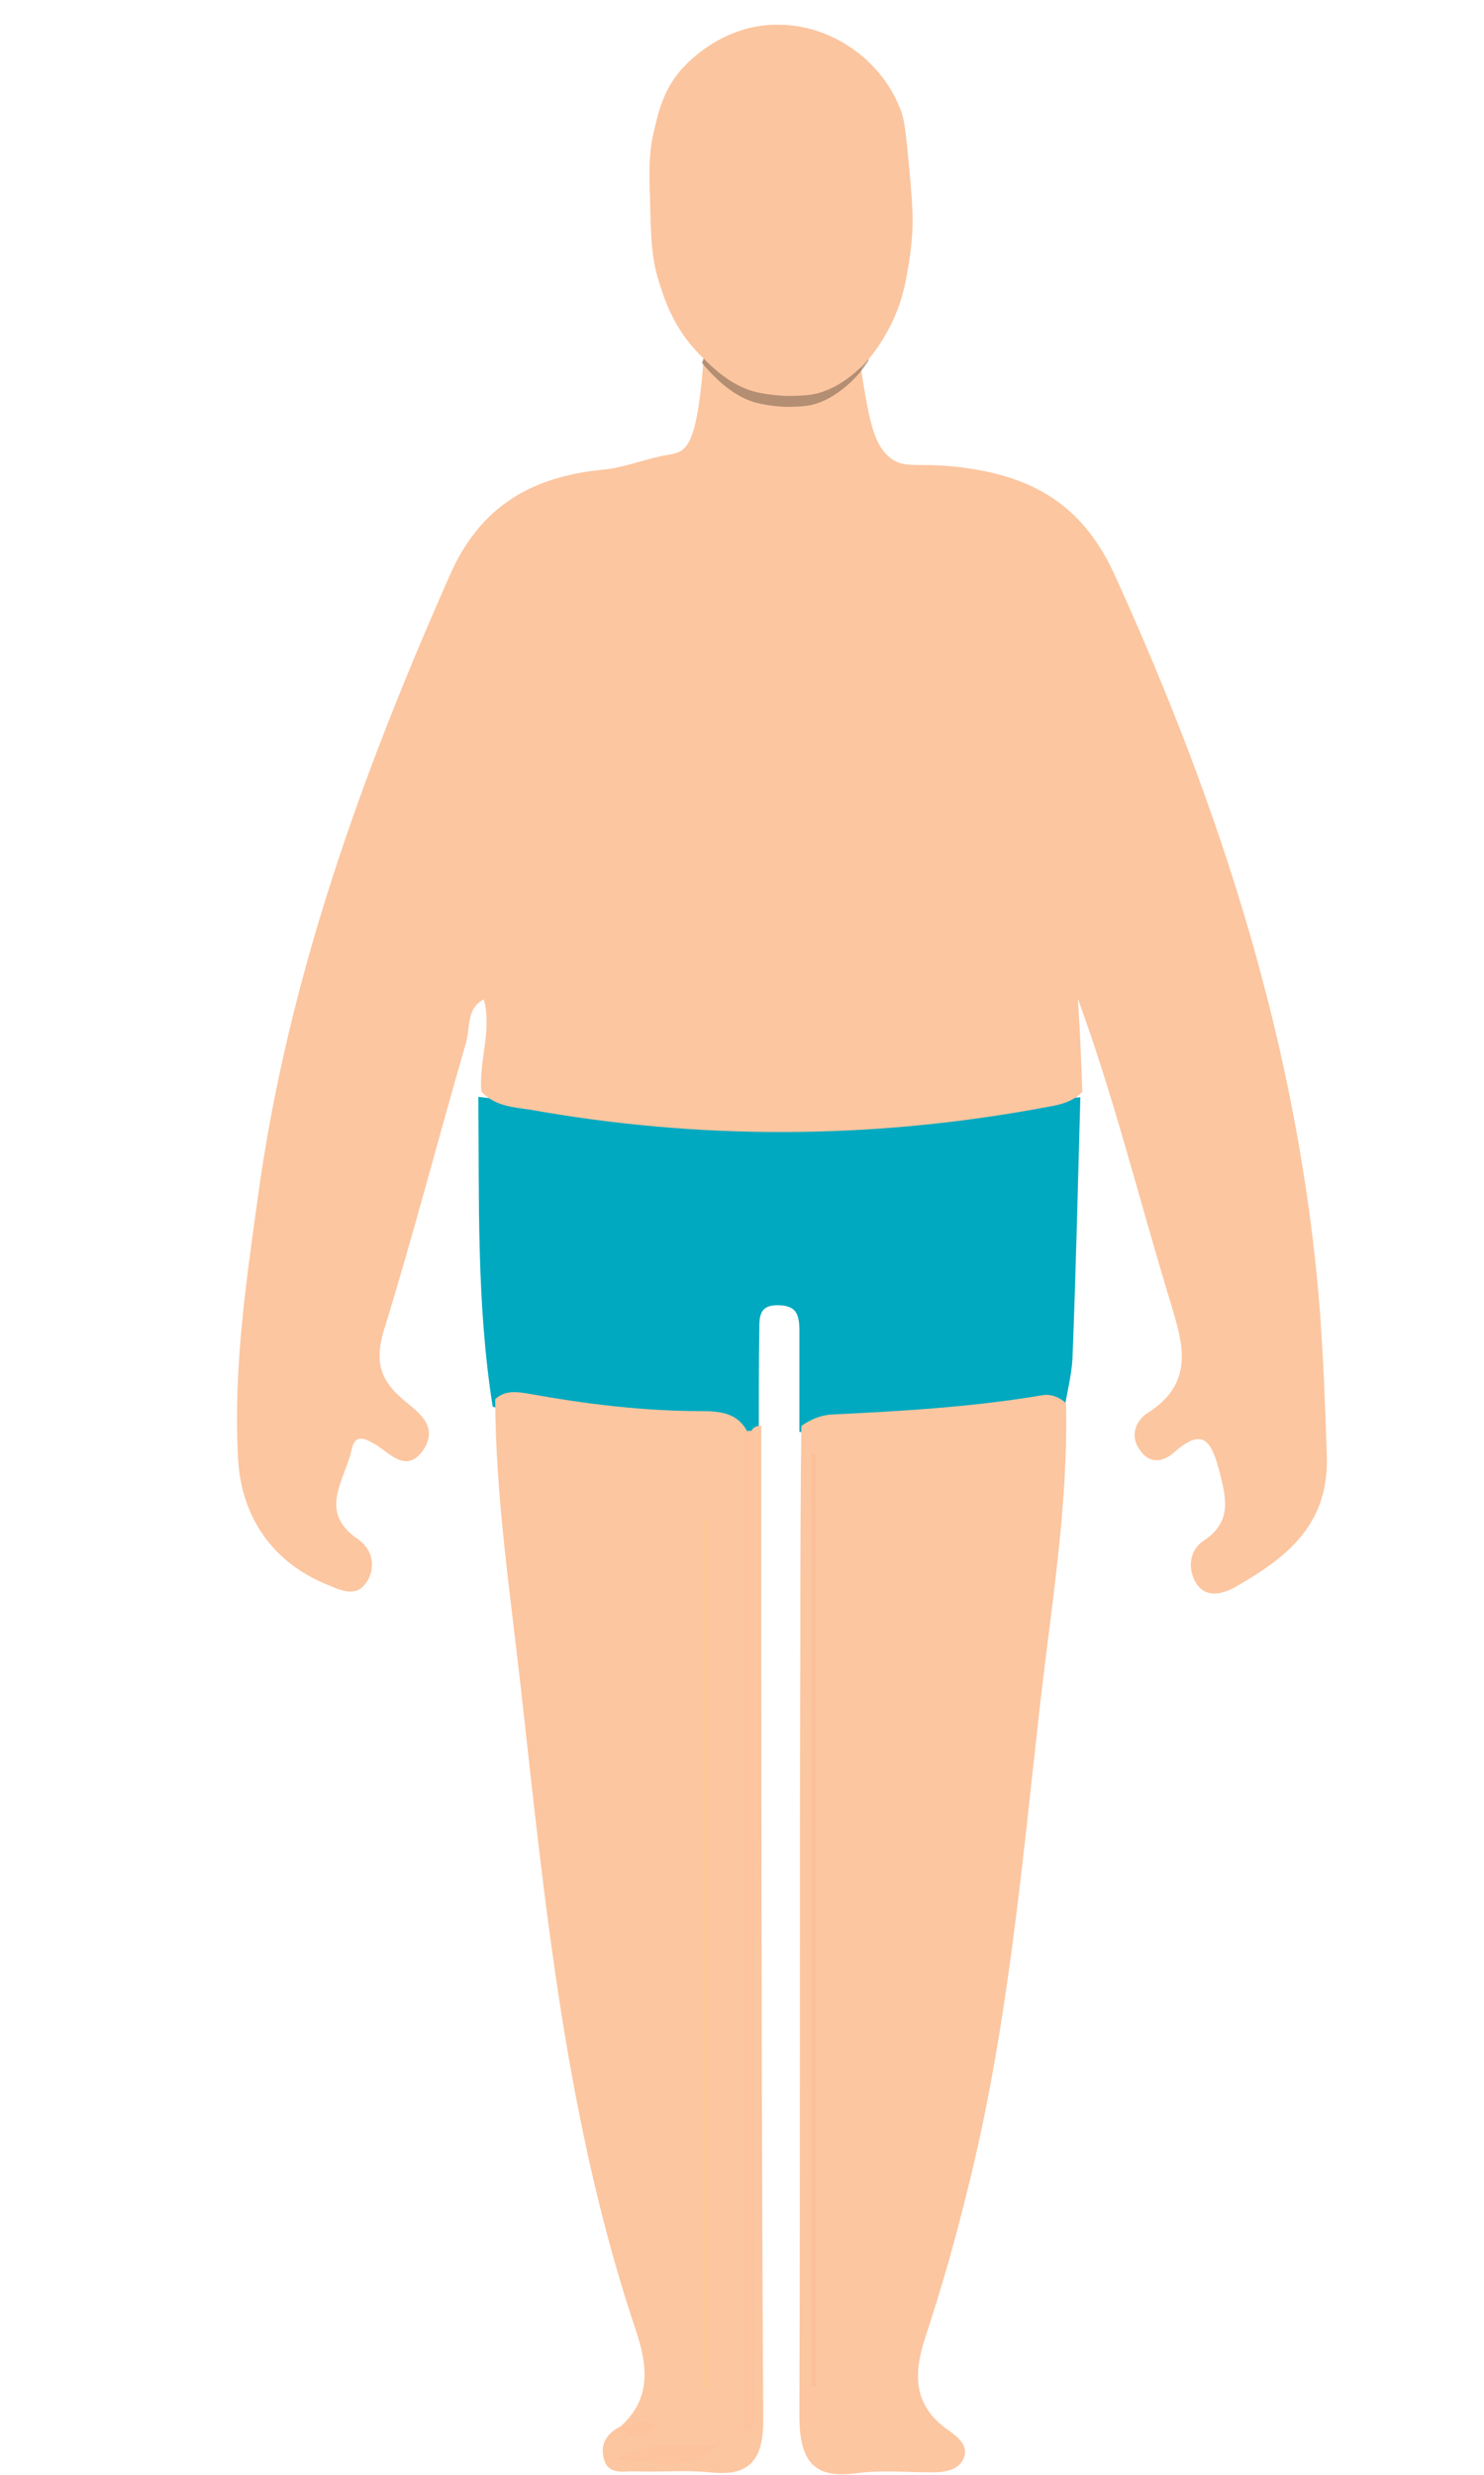 <?xml version="1.0" encoding="utf-8"?>
<!-- Generator: Adobe Illustrator 23.0.1, SVG Export Plug-In . SVG Version: 6.00 Build 0)  -->
<svg version="1.1" id="Layer_1" xmlns="http://www.w3.org/2000/svg" xmlns:xlink="http://www.w3.org/1999/xlink" x="0px" y="0px"
	 viewBox="0 0 300 500" style="enable-background:new 0 0 300 500;" xml:space="preserve">
<style type="text/css">
	.st0{fill:#00A9C0;}
	.st1{fill:#FCC6A0;}
	.st2{fill:#FBBF9A;}
	.st3{fill:#FCC39D;}
	.st4{fill:#FDC796;}
	.st5{opacity:0.68;fill:#92745E;enable-background:new    ;}
	.st6{fill:#FBC59F;}
</style>
<g>
	<path class="st0" d="M153.4,289.2c-0.5,0.5-1.1,0.9-1.6,1.5c-0.5,1.3-1.1,1.3-1.6,0.2c-16.8-2.8-34.1-1.5-50.6-6.7
		c-3.3-20.9-2.7-41.6-2.9-62.6c9.6,1.1,19,2.3,28.5,3.5c28.5,3.9,56.9,1.9,85.1-3c2.7-0.4,5.4-0.2,8.1-0.4
		c-0.5,17.7-0.9,35.3-1.6,52.9c-0.2,3.4-1.1,6.7-1.6,10c-17.7,3.4-35.6,5.8-53.6,4.7c0-6.7,0-13.7,0-20.5c0-3.4-0.7-5.1-4.5-5.1
		c-3.6,0-3.6,2.4-3.6,4.9C153.4,275.5,153.4,282.5,153.4,289.2z"/>
</g>
<g>
	<g>
		<g>
			<path class="st1" d="M215.5,283.5c0.5,21-3.1,41.6-5.4,62.3c-3.6,32.1-6.5,64.4-14.3,95.8c-2.5,10.3-5.4,20.5-8.7,30.5
				c-2.5,7.5-2.5,13.9,4.5,18.8c1.8,1.3,4.5,3.2,3.1,6c-1.1,2.3-4,2.6-6.3,2.6c-5.1,0-10.3-0.5-15.4,0.2
				c-9.2,1.3-11.4-3.4-11.4-11.8c0.2-51.6,0-103.1,0.2-154.7c0-15.1,0-30,0.2-45.1c1.8-1.3,3.8-2.1,5.8-2.3
				c14.3-0.7,28.7-1.5,42.8-3.9C212.2,281.6,214,282.1,215.5,283.5z"/>
			<path class="st1" d="M153.9,288c0,67,0,134.2,0.4,201c0,8.1-2.9,11.4-10.7,10.5c-5.1-0.5-10.1,0-15.4-0.2c-2.3,0-5.2,0.7-6.1-2.4
				c-0.9-3.2,0.7-5.4,3.4-6.7c0.7,0.7,1.6,0.7,2.5,0.9c-0.7-0.4-1.8-0.2-2.5-0.9c5.8-5.3,5.6-11.4,3.3-18.6
				c-14.3-42.2-18.6-86.5-23.5-130.5c-2.2-19.5-5.1-38.8-5.2-58.4c2-1.9,4.5-1.5,6.9-1.1c11.6,2.1,23.1,3.5,35,3.5
				c4,0,7.9,0.5,9.6,5.4c0.2,63.5,0,127.3,0.2,190.9c0-63.2,0-126.4,0-189.6C151.7,290,151.3,288.2,153.9,288z"/>
		</g>
		<path class="st2" d="M164.9,294c0,62.6,0,125.4,0,188.1c-0.4,0-0.5,0-0.9,0c0-62.8,0-125.6,0-188.5
			C164.3,293.8,164.5,294,164.9,294z"/>
		<path class="st3" d="M150.6,289.4c0.5-0.4,1.1-0.4,1.6-0.2c0,67.2,0,134.3,0,201.4c-0.5,0-1.1,0-1.6,0
			C150.6,423.8,150.6,356.6,150.6,289.4z"/>
		<path class="st4" d="M143.2,307.1c0,58.4,0,116.7,0,175c-0.4,0-0.5,0-0.9,0c0-58.6,0-117,0-175.4
			C142.5,306.9,142.9,307.1,143.2,307.1z"/>
	</g>
	<path class="st3" d="M124.6,496.9c7.8-4.4,14.1-1.9,20.2-2.8C140.9,498,138.2,498.4,124.6,496.9z"/>
	<path class="st3" d="M125.5,490.3c2.2,0.2,4.2-2.3,7,0C129.7,492.6,127.7,492.9,125.5,490.3L125.5,490.3z"/>
</g>
<path class="st1" d="M173.9,73.5c1.6,10.3,2.5,15.6,5.4,18.4c3.4,3.4,6.1,1.1,17,2.8c13.4,2.1,22.9,7.9,29.1,21.6
	c21.5,47.2,37.2,95.8,41.4,148.2c0.7,9.6,1.1,19.3,1.4,28.9c0.7,14.2-7.4,20.9-18.4,27.2c-2.7,1.5-6.1,2.4-8.1-0.9
	c-1.6-2.8-1.3-6.5,1.6-8.4c5.6-3.7,4.7-8.2,3.3-13.7c-1.6-6-3.1-9.6-9.2-4.2c-2.3,2.1-5.1,2.4-7-0.5c-2.2-3-0.5-6,1.4-7.3
	c10.5-6.5,7-15.1,4.3-24.2c-6-19.8-11-40-18.2-59.6c0.4,6.2,0.7,12.6,0.9,18.8c-2.5,2.6-6,2.8-9,3.4c-34.1,6.2-68.5,6.3-102.6,0.2
	c-3.4-0.5-7.2-0.7-9.9-3.7c-0.5-6.2,2.2-12.4,0.5-18.6c-3.6,1.9-2.7,5.8-3.6,8.8c-5.6,19.3-10.7,39-16.6,58.1
	c-1.8,6-0.9,9.8,3.6,13.7c2.9,2.6,7.9,5.4,4.2,10.7c-3.3,4.4-6.5,0.5-9.4-1.3c-2.2-1.3-4.2-2.3-4.9,0.9c-1.3,6.2-7,12.6,1.3,18.2
	c2.7,1.9,3.6,5.1,2,8.2c-2,3.5-4.9,2.4-7.9,1.1c-11.2-4.4-17.9-13.7-18.4-26.1c-0.9-17.7,1.6-34.9,4-52.1c6-44.2,21-85.6,38.8-125.8
	c6.3-14.4,17-20,30.9-21.4c4.5-0.4,8.9-2.3,13.2-3c1.3-0.2,1.8-0.4,2.5-0.7c1.8-1.1,3.4-3.5,4.5-15.8c0.5-5.8,0.4-8.6,1.4-8.8
	c1.3-0.4,2,3.5,6,6.7c0.9,0.7,4.2,3.4,9,3.4c1.1,0,5.6-0.2,9-3.4c3.4-3.4,3.6-7.7,4.9-7.5C172.8,65.9,173.2,69.6,173.9,73.5z"/>
<path class="st5" d="M175.6,72.8L175.6,72.8c-0.6,0.9-1.2,1.8-1.8,2.5c-1.3,1.5-5.5,6-10.8,6.7c-0.8,0.1-2.4,0.2-4.2,0.2
	c0,0-3.3-0.1-6.2-0.9c-5-1.5-8.5-5.5-10.3-7.5c-0.1-0.2-0.3-0.3-0.4-0.5c0.3-0.7,0.6-1.6,0.9-2.6c0.2-0.9,0.5-2.3,0.5-3.9
	c1.8,1.2,7.6,4.9,15.9,4.6c8.1-0.3,13.5-4.3,15.2-5.6C174.7,68.5,175.2,70.8,175.6,72.8z"/>
<path class="st6" d="M183.9,35c0.4,4.6,0.6,7,0.6,10c-0.1,4.7-0.8,8.5-1.3,11.2c-0.5,2.7-1.4,6.2-3.5,10.2c-1.5,2.8-3.1,5.1-4.6,6.7
	c-1.4,1.5-5.8,6-11.6,6.7c-0.9,0.1-2.6,0.2-4.5,0.2c0,0-3.5-0.1-6.6-0.9c-5.3-1.5-9-5.5-11-7.5c-5.2-5.3-7-10.9-8.2-14.7
	c-1.5-4.8-1.6-8.7-1.8-16.6c-0.2-6.3-0.2-9.6,0.8-13.8c0.9-3.9,1.9-8.2,5.4-12.3c0.8-0.9,8.3-9.6,20.3-9.2
	c7.8,0.2,13.2,3.9,15.2,5.4c1,0.7,6.2,4.7,8.8,11.4C182.9,23.9,183.2,27.6,183.9,35z"/>
</svg>
